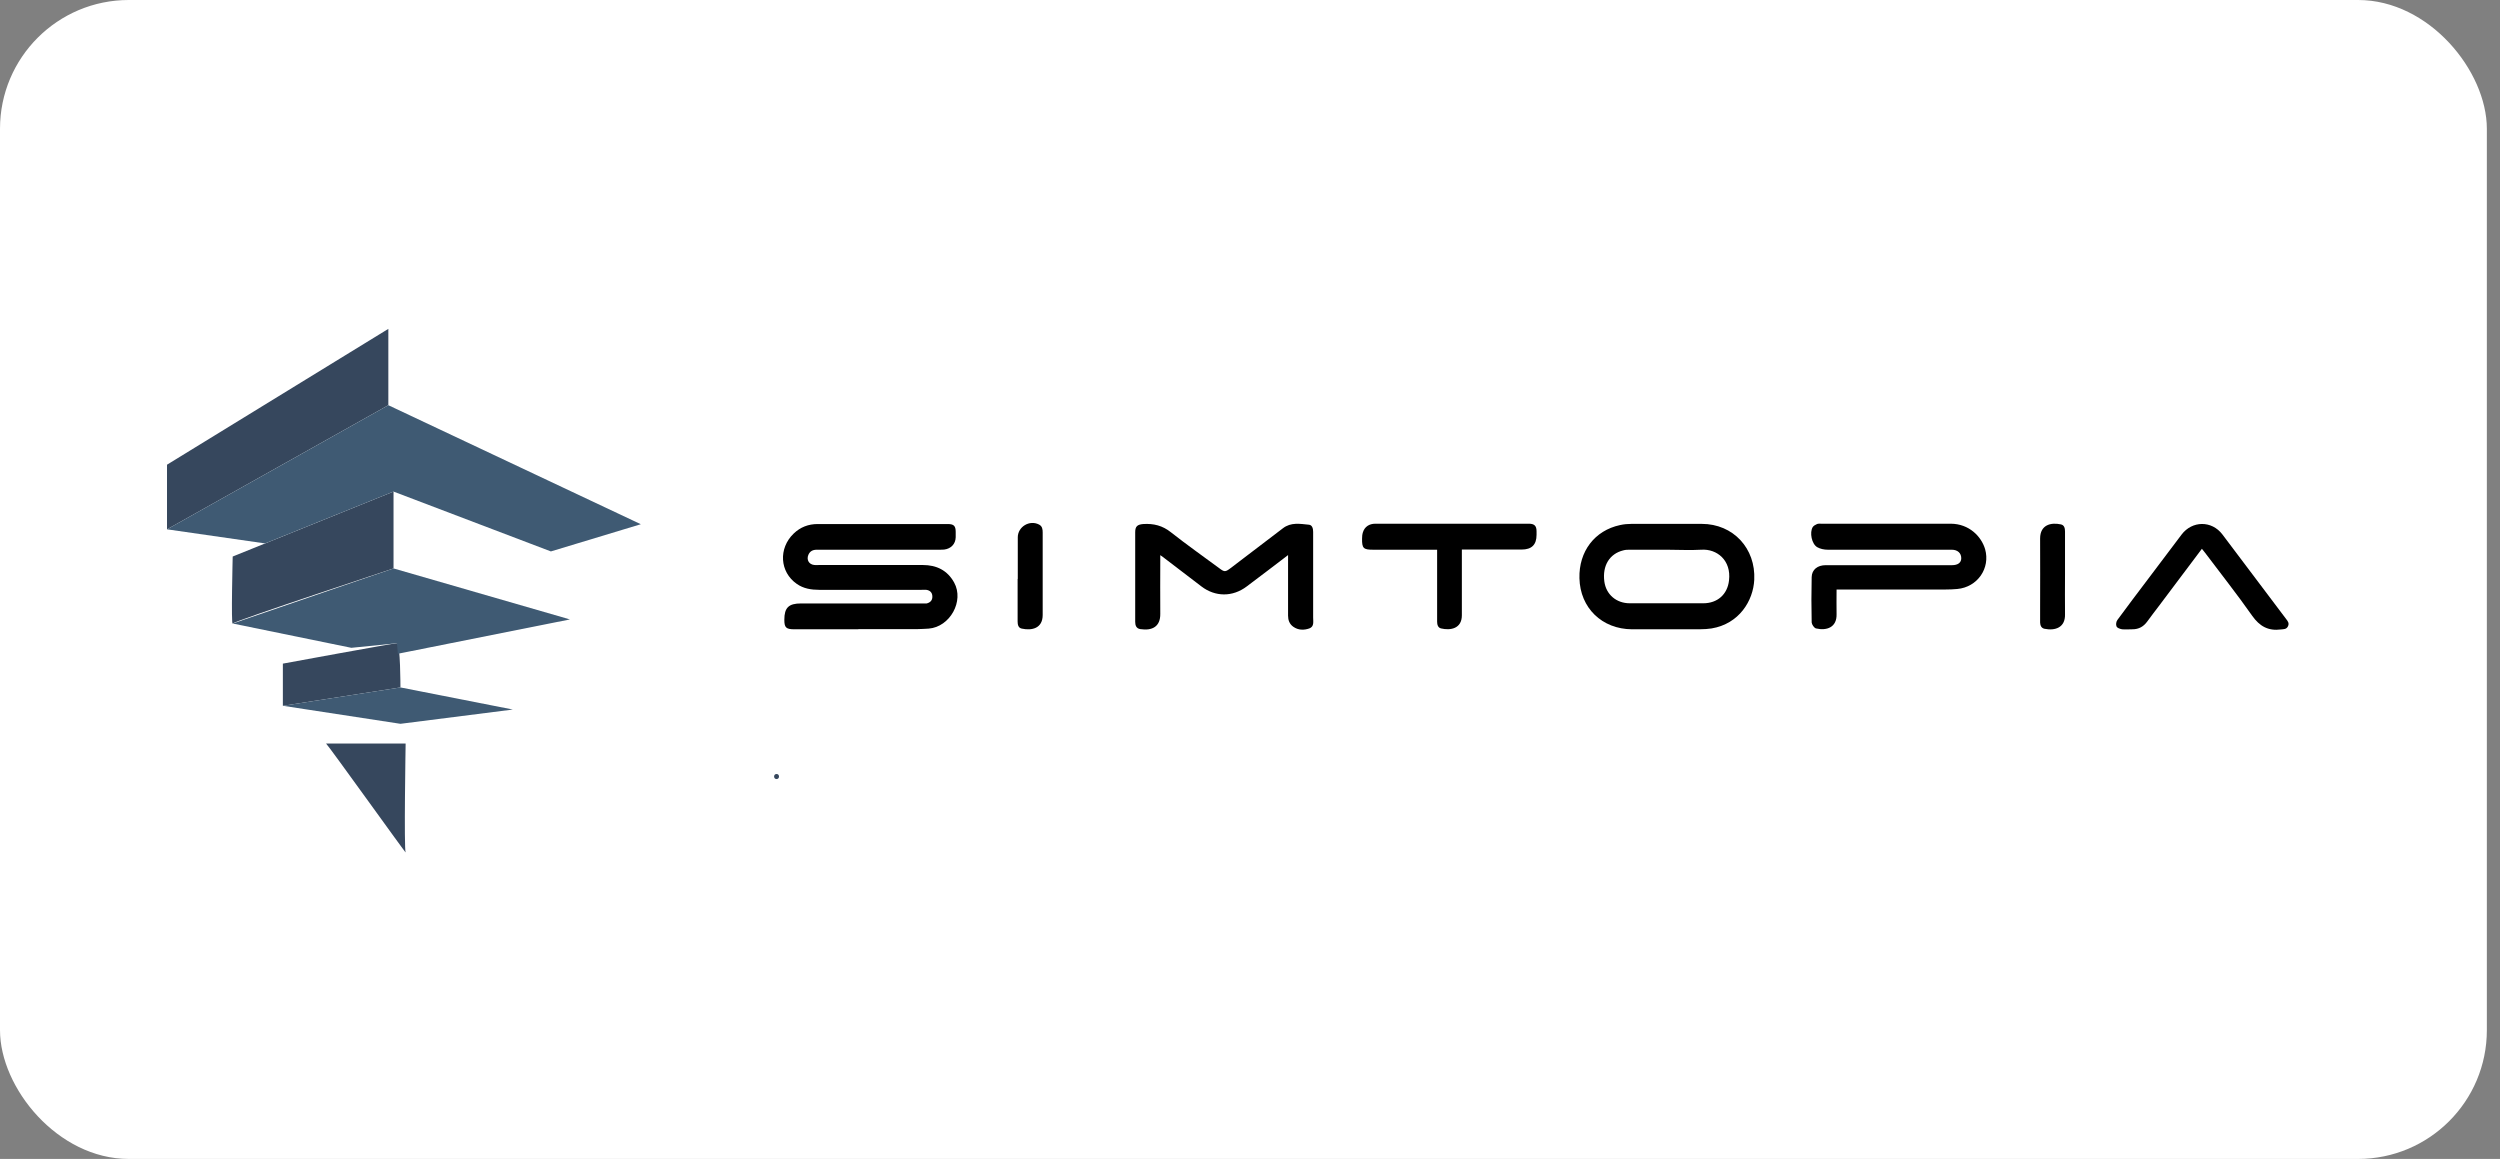 <svg width="151" height="70" viewBox="0 0 151 70" fill="none" xmlns="http://www.w3.org/2000/svg">
<rect x="0" y="0" width="151" height="70" fill="#808080" stroke="none"/>
<rect width="150.206" height="70" rx="7.778" fill="white"/>
<g clip-path="url(#clip0_83_2171)">
<path d="M149 14H1V56H149V14Z" fill="white"/>
<path d="M51.844 38.009C50.559 38.009 49.264 38.009 47.98 38.009C47.478 38.009 47.374 37.906 47.374 37.434C47.374 36.705 47.635 36.448 48.377 36.448C50.821 36.448 53.265 36.448 55.709 36.448C55.792 36.448 55.886 36.448 55.97 36.448C56.189 36.397 56.325 36.253 56.314 36.027C56.314 35.801 56.179 35.657 55.949 35.626C55.855 35.616 55.761 35.626 55.667 35.626C53.609 35.626 51.541 35.626 49.484 35.626C49.003 35.626 48.533 35.554 48.126 35.267C47.092 34.548 47.008 33.121 47.938 32.227C48.345 31.837 48.826 31.652 49.39 31.652C52.011 31.652 54.633 31.652 57.244 31.652C57.61 31.652 57.724 31.765 57.724 32.125C57.724 32.238 57.724 32.351 57.724 32.453C57.714 32.854 57.442 33.141 57.035 33.193C56.92 33.203 56.805 33.203 56.701 33.203C54.246 33.203 51.792 33.203 49.337 33.203C49.087 33.203 48.92 33.295 48.826 33.511C48.7 33.809 48.857 34.096 49.191 34.127C49.285 34.137 49.379 34.127 49.473 34.127C51.562 34.127 53.651 34.127 55.74 34.127C56.565 34.127 57.223 34.446 57.63 35.185C58.247 36.304 57.38 37.865 56.095 37.968C55.865 37.988 55.646 37.988 55.416 37.999C54.225 37.999 53.035 37.999 51.844 37.999V38.009Z" fill="black"/>
<path d="M100.662 38.009C99.962 38.009 99.273 38.009 98.573 38.009C96.756 37.999 95.44 36.715 95.398 34.928C95.356 33.306 96.317 32.043 97.852 31.714C98.082 31.663 98.322 31.642 98.552 31.642C99.962 31.642 101.372 31.642 102.782 31.642C104.693 31.642 106.051 33.131 105.957 35.021C105.895 36.284 105.049 37.68 103.377 37.958C102.939 38.029 102.479 37.999 102.02 38.009C101.571 38.009 101.111 38.009 100.662 38.009ZM100.672 33.203C99.931 33.203 99.189 33.203 98.458 33.203C98.322 33.203 98.176 33.203 98.04 33.244C97.215 33.449 96.776 34.168 96.902 35.123C97.006 35.904 97.623 36.438 98.437 36.438C99.92 36.438 101.393 36.438 102.876 36.438C103.733 36.438 104.338 35.904 104.432 35.062C104.579 33.84 103.701 33.141 102.761 33.203C102.072 33.244 101.372 33.203 100.672 33.203Z" fill="black"/>
<path d="M110.929 35.606C110.929 36.13 110.919 36.612 110.929 37.095C110.95 37.886 110.344 38.111 109.686 37.957C109.571 37.927 109.436 37.721 109.425 37.598C109.404 36.684 109.404 35.77 109.425 34.856C109.436 34.404 109.78 34.137 110.271 34.137C112.747 34.137 115.211 34.137 117.687 34.137C117.76 34.137 117.823 34.137 117.896 34.137C118.261 34.137 118.46 33.983 118.46 33.716C118.46 33.408 118.24 33.203 117.885 33.203C115.389 33.203 112.893 33.203 110.396 33.203C110.177 33.203 109.937 33.152 109.759 33.049C109.425 32.854 109.289 32.166 109.488 31.837C109.54 31.755 109.655 31.693 109.749 31.652C109.822 31.622 109.916 31.632 110.01 31.632C112.611 31.632 115.211 31.642 117.812 31.632C118.951 31.632 119.682 32.422 119.901 33.172C120.225 34.322 119.442 35.462 118.219 35.575C117.99 35.596 117.749 35.606 117.52 35.606C115.441 35.606 113.363 35.606 111.284 35.606H110.94H110.929Z" fill="black"/>
<path d="M77.82 33.511C77.371 33.85 76.974 34.158 76.567 34.466C76.149 34.784 75.731 35.103 75.303 35.421C74.447 36.068 73.402 36.058 72.567 35.421C71.836 34.856 71.094 34.302 70.363 33.737C70.29 33.675 70.217 33.624 70.081 33.531V33.84C70.081 34.918 70.07 35.996 70.081 37.074C70.091 37.844 69.6 38.111 68.869 37.998C68.629 37.957 68.566 37.773 68.566 37.557C68.566 36.663 68.566 35.76 68.566 34.866C68.566 33.963 68.566 33.049 68.566 32.145C68.566 31.796 68.692 31.683 69.047 31.652C69.674 31.611 70.217 31.745 70.718 32.145C71.668 32.895 72.661 33.593 73.632 34.312C73.956 34.558 74.008 34.558 74.332 34.312C75.387 33.511 76.442 32.71 77.486 31.909C77.977 31.529 78.531 31.642 79.063 31.693C79.262 31.714 79.314 31.93 79.314 32.125C79.314 32.525 79.314 32.926 79.314 33.326C79.314 34.651 79.314 35.975 79.314 37.3C79.314 37.547 79.387 37.844 79.084 37.957C78.76 38.07 78.416 38.07 78.113 37.855C77.883 37.69 77.799 37.454 77.799 37.187C77.799 36.068 77.799 34.949 77.799 33.829V33.531L77.82 33.511Z" fill="black"/>
<path d="M88.296 33.203C88.296 34.148 88.296 35.062 88.296 35.965C88.296 36.366 88.296 36.766 88.296 37.167C88.296 37.978 87.596 38.091 87.043 37.958C86.855 37.916 86.802 37.732 86.802 37.547C86.802 36.91 86.802 36.263 86.802 35.627C86.802 34.836 86.802 34.035 86.802 33.203H86.51C85.319 33.203 84.128 33.203 82.938 33.203C82.353 33.203 82.259 33.121 82.269 32.525C82.269 32.402 82.28 32.269 82.322 32.145C82.426 31.817 82.698 31.632 83.073 31.632C86.165 31.632 89.257 31.632 92.338 31.632C92.683 31.632 92.808 31.765 92.808 32.094C92.808 32.166 92.808 32.227 92.808 32.299C92.808 32.905 92.516 33.193 91.899 33.193C90.802 33.193 89.706 33.193 88.609 33.193C88.515 33.193 88.421 33.193 88.296 33.193V33.203Z" fill="black"/>
<path d="M132.999 33.141C132.122 34.302 131.255 35.452 130.398 36.602C130.158 36.92 129.918 37.228 129.688 37.547C129.469 37.844 129.187 38.009 128.8 38.009C128.591 38.009 128.383 38.029 128.174 38.009C128.048 37.988 127.871 37.927 127.839 37.834C127.787 37.732 127.819 37.536 127.892 37.444C128.497 36.623 129.114 35.801 129.73 34.99C130.409 34.086 131.088 33.193 131.767 32.289C132.404 31.447 133.584 31.426 134.232 32.279C135.516 33.983 136.801 35.688 138.086 37.393C138.19 37.526 138.284 37.649 138.19 37.834C138.096 38.019 137.929 37.999 137.772 38.019C136.999 38.122 136.477 37.824 136.028 37.187C135.119 35.893 134.137 34.651 133.187 33.388C133.135 33.316 133.072 33.244 132.999 33.152V33.141Z" fill="black"/>
<path d="M61.474 34.969C61.474 34.127 61.474 33.295 61.474 32.453C61.474 31.817 62.184 31.385 62.759 31.683C62.957 31.786 62.978 31.971 62.978 32.166C62.978 33.316 62.978 34.456 62.978 35.606C62.978 36.119 62.978 36.633 62.978 37.146C62.978 37.958 62.32 38.101 61.715 37.968C61.506 37.927 61.464 37.732 61.464 37.536C61.464 36.684 61.464 35.822 61.464 34.969H61.474Z" fill="black"/>
<path d="M124.727 34.692C124.727 35.493 124.716 36.304 124.727 37.105C124.748 37.906 124.131 38.111 123.484 37.978C123.296 37.937 123.233 37.783 123.223 37.608C123.223 37.331 123.223 37.064 123.223 36.787C123.223 35.37 123.233 33.953 123.223 32.525C123.223 31.704 123.87 31.539 124.476 31.673C124.685 31.714 124.727 31.909 124.727 32.104C124.727 32.967 124.727 33.829 124.727 34.692Z" fill="black"/>
<path d="M19.695 44.91C19.904 45.115 24.604 51.687 24.5 51.482C24.395 51.276 24.5 44.91 24.5 44.91H19.695Z" fill="#36475D"/>
<path d="M17.085 40.083V42.63L24.187 41.521C24.187 41.521 24.187 38.851 23.978 38.851C23.77 38.851 17.085 40.083 17.085 40.083Z" fill="#36475D"/>
<path d="M14.055 33.614C14.055 33.614 13.951 37.814 14.055 37.66C14.16 37.506 23.769 34.333 23.769 34.333V29.691L14.055 33.614Z" fill="#36475D"/>
<path d="M10.087 28.068V31.971L23.456 24.474V19.863L10.087 28.068Z" fill="#36475D"/>
<path d="M30.976 42.856L24.187 43.718L17.085 42.63L24.187 41.521L30.976 42.856Z" fill="#3F5A73"/>
<path d="M34.423 37.413L23.769 34.333L14.056 37.66L21.221 39.128L23.978 38.851L24.03 39.487L34.423 37.413Z" fill="#3F5A73"/>
<path d="M33.274 33.306L38.705 31.663L23.456 24.474L10.087 31.971L16.009 32.823L23.769 29.691L33.274 33.306Z" fill="#3F5A73"/>
<path d="M46.904 47.056C47.102 47.056 47.102 46.748 46.904 46.748C46.705 46.748 46.705 47.056 46.904 47.056Z" fill="#36475D"/>
</g>
<defs>
<clipPath id="clip0_83_2171">
<rect width="148" height="42" fill="white" transform="translate(1 14)"/>
</clipPath>
</defs>
</svg>
